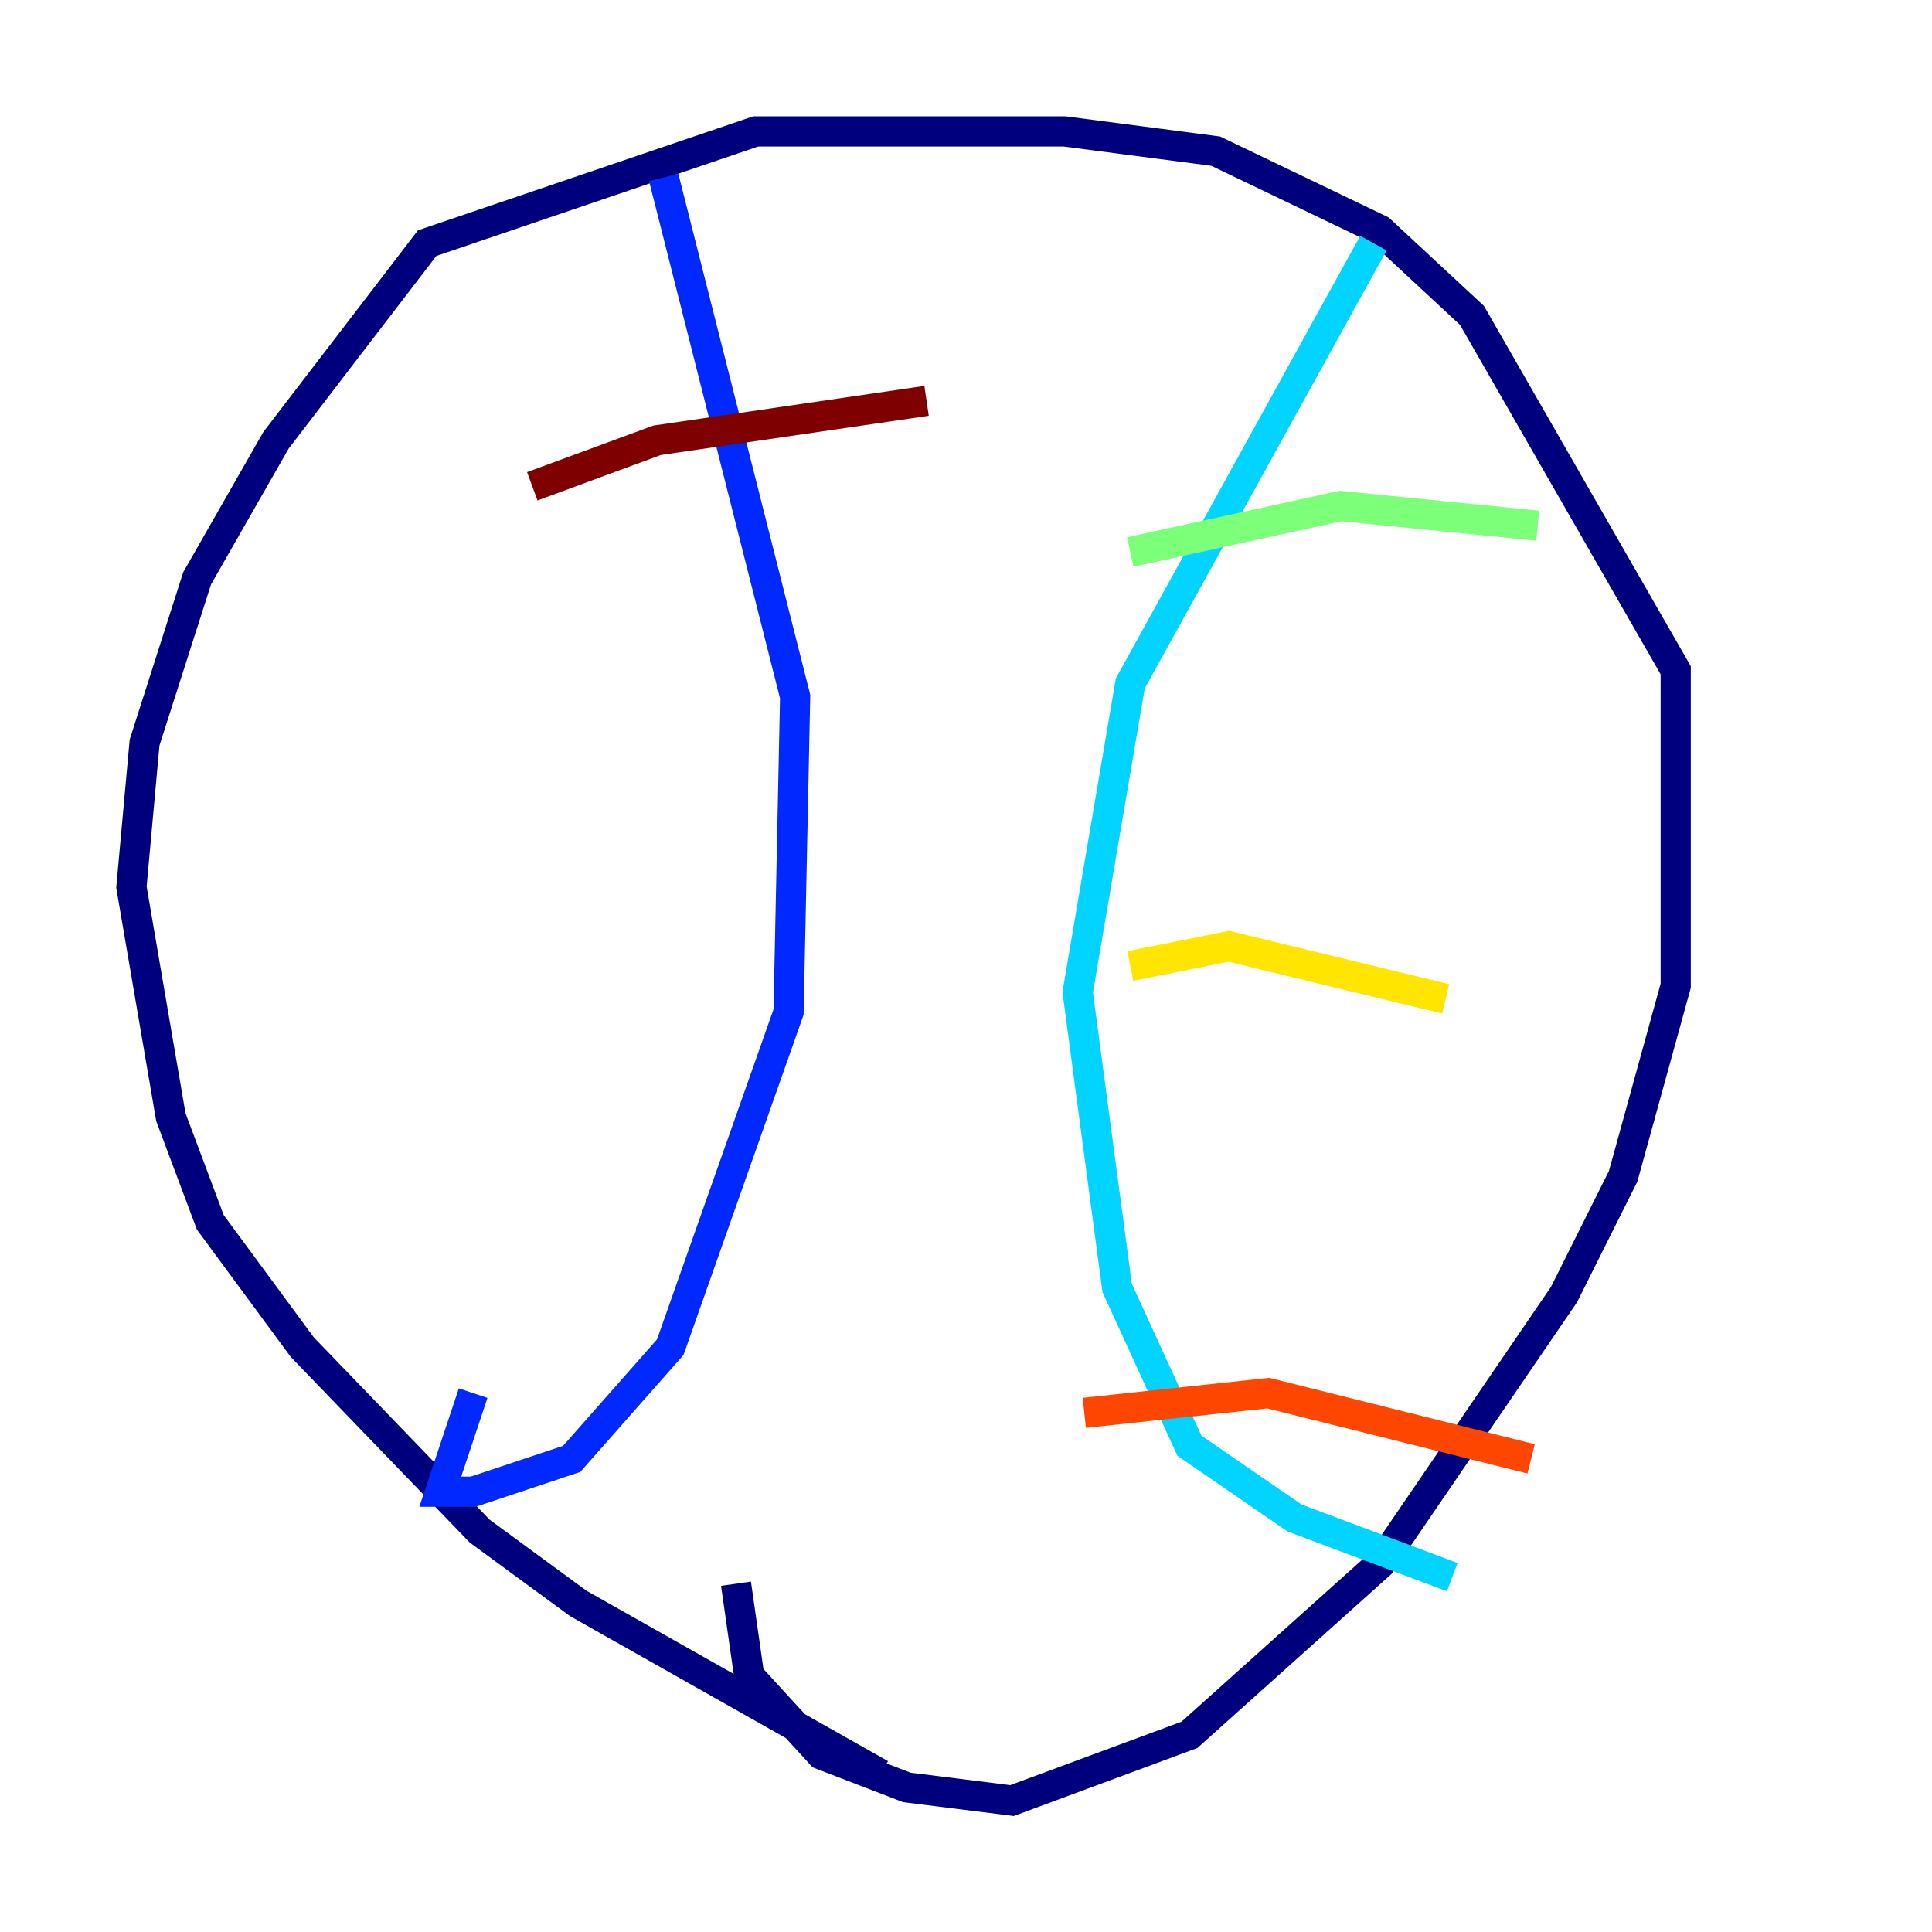 <?xml version="1.0" encoding="utf-8" ?>
<svg baseProfile="tiny" height="128" version="1.2" viewBox="0,0,128,128" width="128" xmlns="http://www.w3.org/2000/svg" xmlns:ev="http://www.w3.org/2001/xml-events" xmlns:xlink="http://www.w3.org/1999/xlink"><defs /><polyline fill="none" points="58.34,117.551 38.313,106.231 31.782,101.442 20.027,89.252 13.932,80.98 11.32,74.014 8.707,58.776 9.578,49.197 13.061,38.313 18.286,29.17 28.299,16.109 50.068,8.707 70.531,8.707 80.544,10.014 91.429,15.238 97.524,20.898 111.02,44.408 111.02,65.306 107.537,77.932 103.619,85.769 91.429,103.619 78.803,114.939 67.048,119.293 60.082,118.422 54.422,116.245 49.633,111.02 48.762,104.925" stroke="#00007f" stroke-width="2" /><polyline fill="none" points="43.973,11.755 52.68,46.15 52.245,67.048 44.408,89.252 37.878,96.653 31.347,98.83 29.17,98.83 31.347,92.299" stroke="#0028ff" stroke-width="2" /><polyline fill="none" points="90.993,16.109 74.884,45.279 71.401,65.742 74.014,85.333 78.803,95.782 85.769,100.571 96.218,104.49" stroke="#00d4ff" stroke-width="2" /><polyline fill="none" points="74.884,36.571 88.816,33.524 101.878,34.83" stroke="#7cff79" stroke-width="2" /><polyline fill="none" points="74.884,64.0 81.415,62.694 95.782,66.177" stroke="#ffe500" stroke-width="2" /><polyline fill="none" points="71.837,93.605 84.027,92.299 101.442,96.653" stroke="#ff4600" stroke-width="2" /><polyline fill="none" points="35.265,32.218 43.537,29.17 61.388,26.558" stroke="#7f0000" stroke-width="2" /></svg>